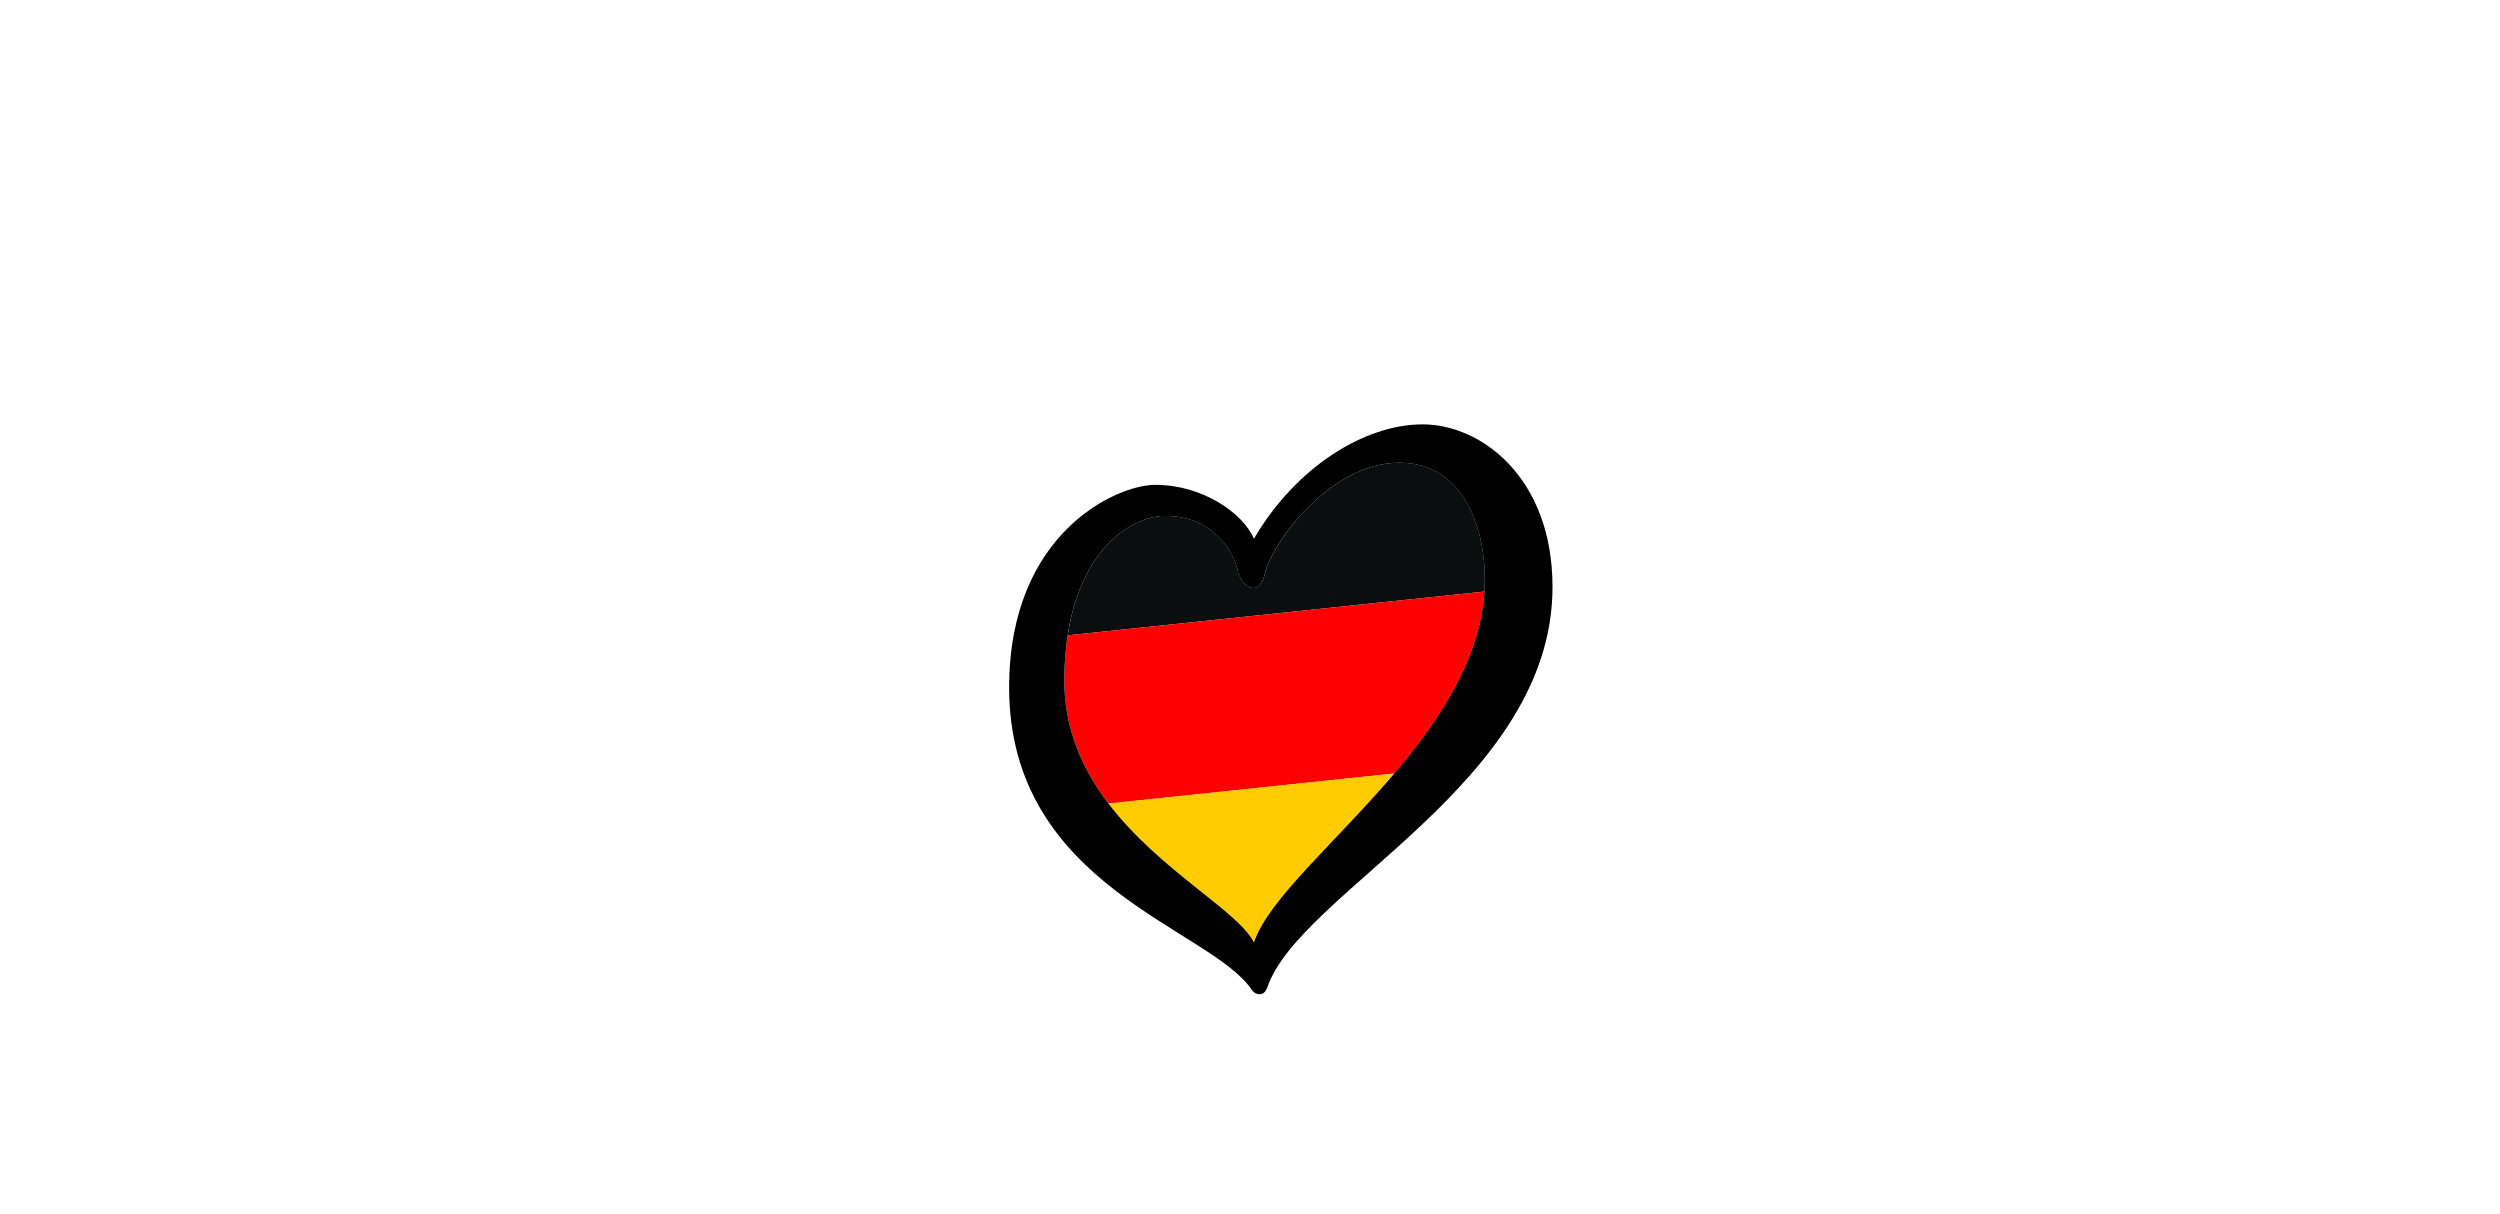 <?xml version="1.0" encoding="UTF-8"?><svg id="LOGO_LAYER" xmlns="http://www.w3.org/2000/svg" viewBox="0 0 576.63 280.04"><defs><style>.cls-1{fill:#ffcc01;}.cls-2{fill:red;}.cls-3{fill:#0b0e0e;}</style></defs><g id="LOGO_GROUP"><g id="SELECT_FLAG_HERE"><g id="BLACK_FLAG"><path class="cls-3" d="m322.79,106.72c-16.31,0-29.59,19.06-30.96,25.31-1.37,6.25-5.64,3.2-6.4-.61-.76-3.81-5.42-12.43-16.71-12.43-7.06,0-19.28,6.81-22.46,27.55l96.14-10.1c.03-.4.05-.8.06-1.2.45-13.11-4.73-28.52-19.67-28.52Z"/><path class="cls-2" d="m245.48,156.43c-.13,11.58,4.2,21.04,10.19,28.91l65.93-6.93c10.57-12.44,19.82-26.52,20.79-41.97l-96.14,10.1c-.46,3-.73,6.28-.77,9.88Z"/><path class="cls-1" d="m289.22,217.37c3.35-9.96,18.93-23.13,32.38-38.96l-65.93,6.93c11.77,15.46,29.98,24.81,33.55,32.03Z"/><path d="m328.12,97.88c-13.42,0-29.29,9.91-38.89,26.38-2.59-5.95-11.83-12.43-22.8-12.43-8.84,0-33.67,11.05-33.67,46.73,0,46.05,46.59,55.51,56.01,69.82.65.99,2.73,1.73,3.53-.62,7.51-22.18,65.79-47.24,65.79-92.37,0-25.31-16.53-37.51-29.95-37.51Zm14.33,37.36c-.01.4-.04.8-.06,1.2-.97,15.45-10.22,29.53-20.79,41.97-13.45,15.83-29.03,29-32.38,38.96-3.57-7.22-21.77-16.56-33.55-32.03-6-7.88-10.32-17.34-10.19-28.91.04-3.6.31-6.89.77-9.88,3.19-20.73,15.4-27.55,22.46-27.55,11.28,0,15.94,8.61,16.71,12.43.76,3.81,5.03,6.86,6.4.61,1.37-6.25,14.65-25.31,30.96-25.31,14.94,0,20.12,15.41,19.67,28.52Z"/></g></g></g></svg>